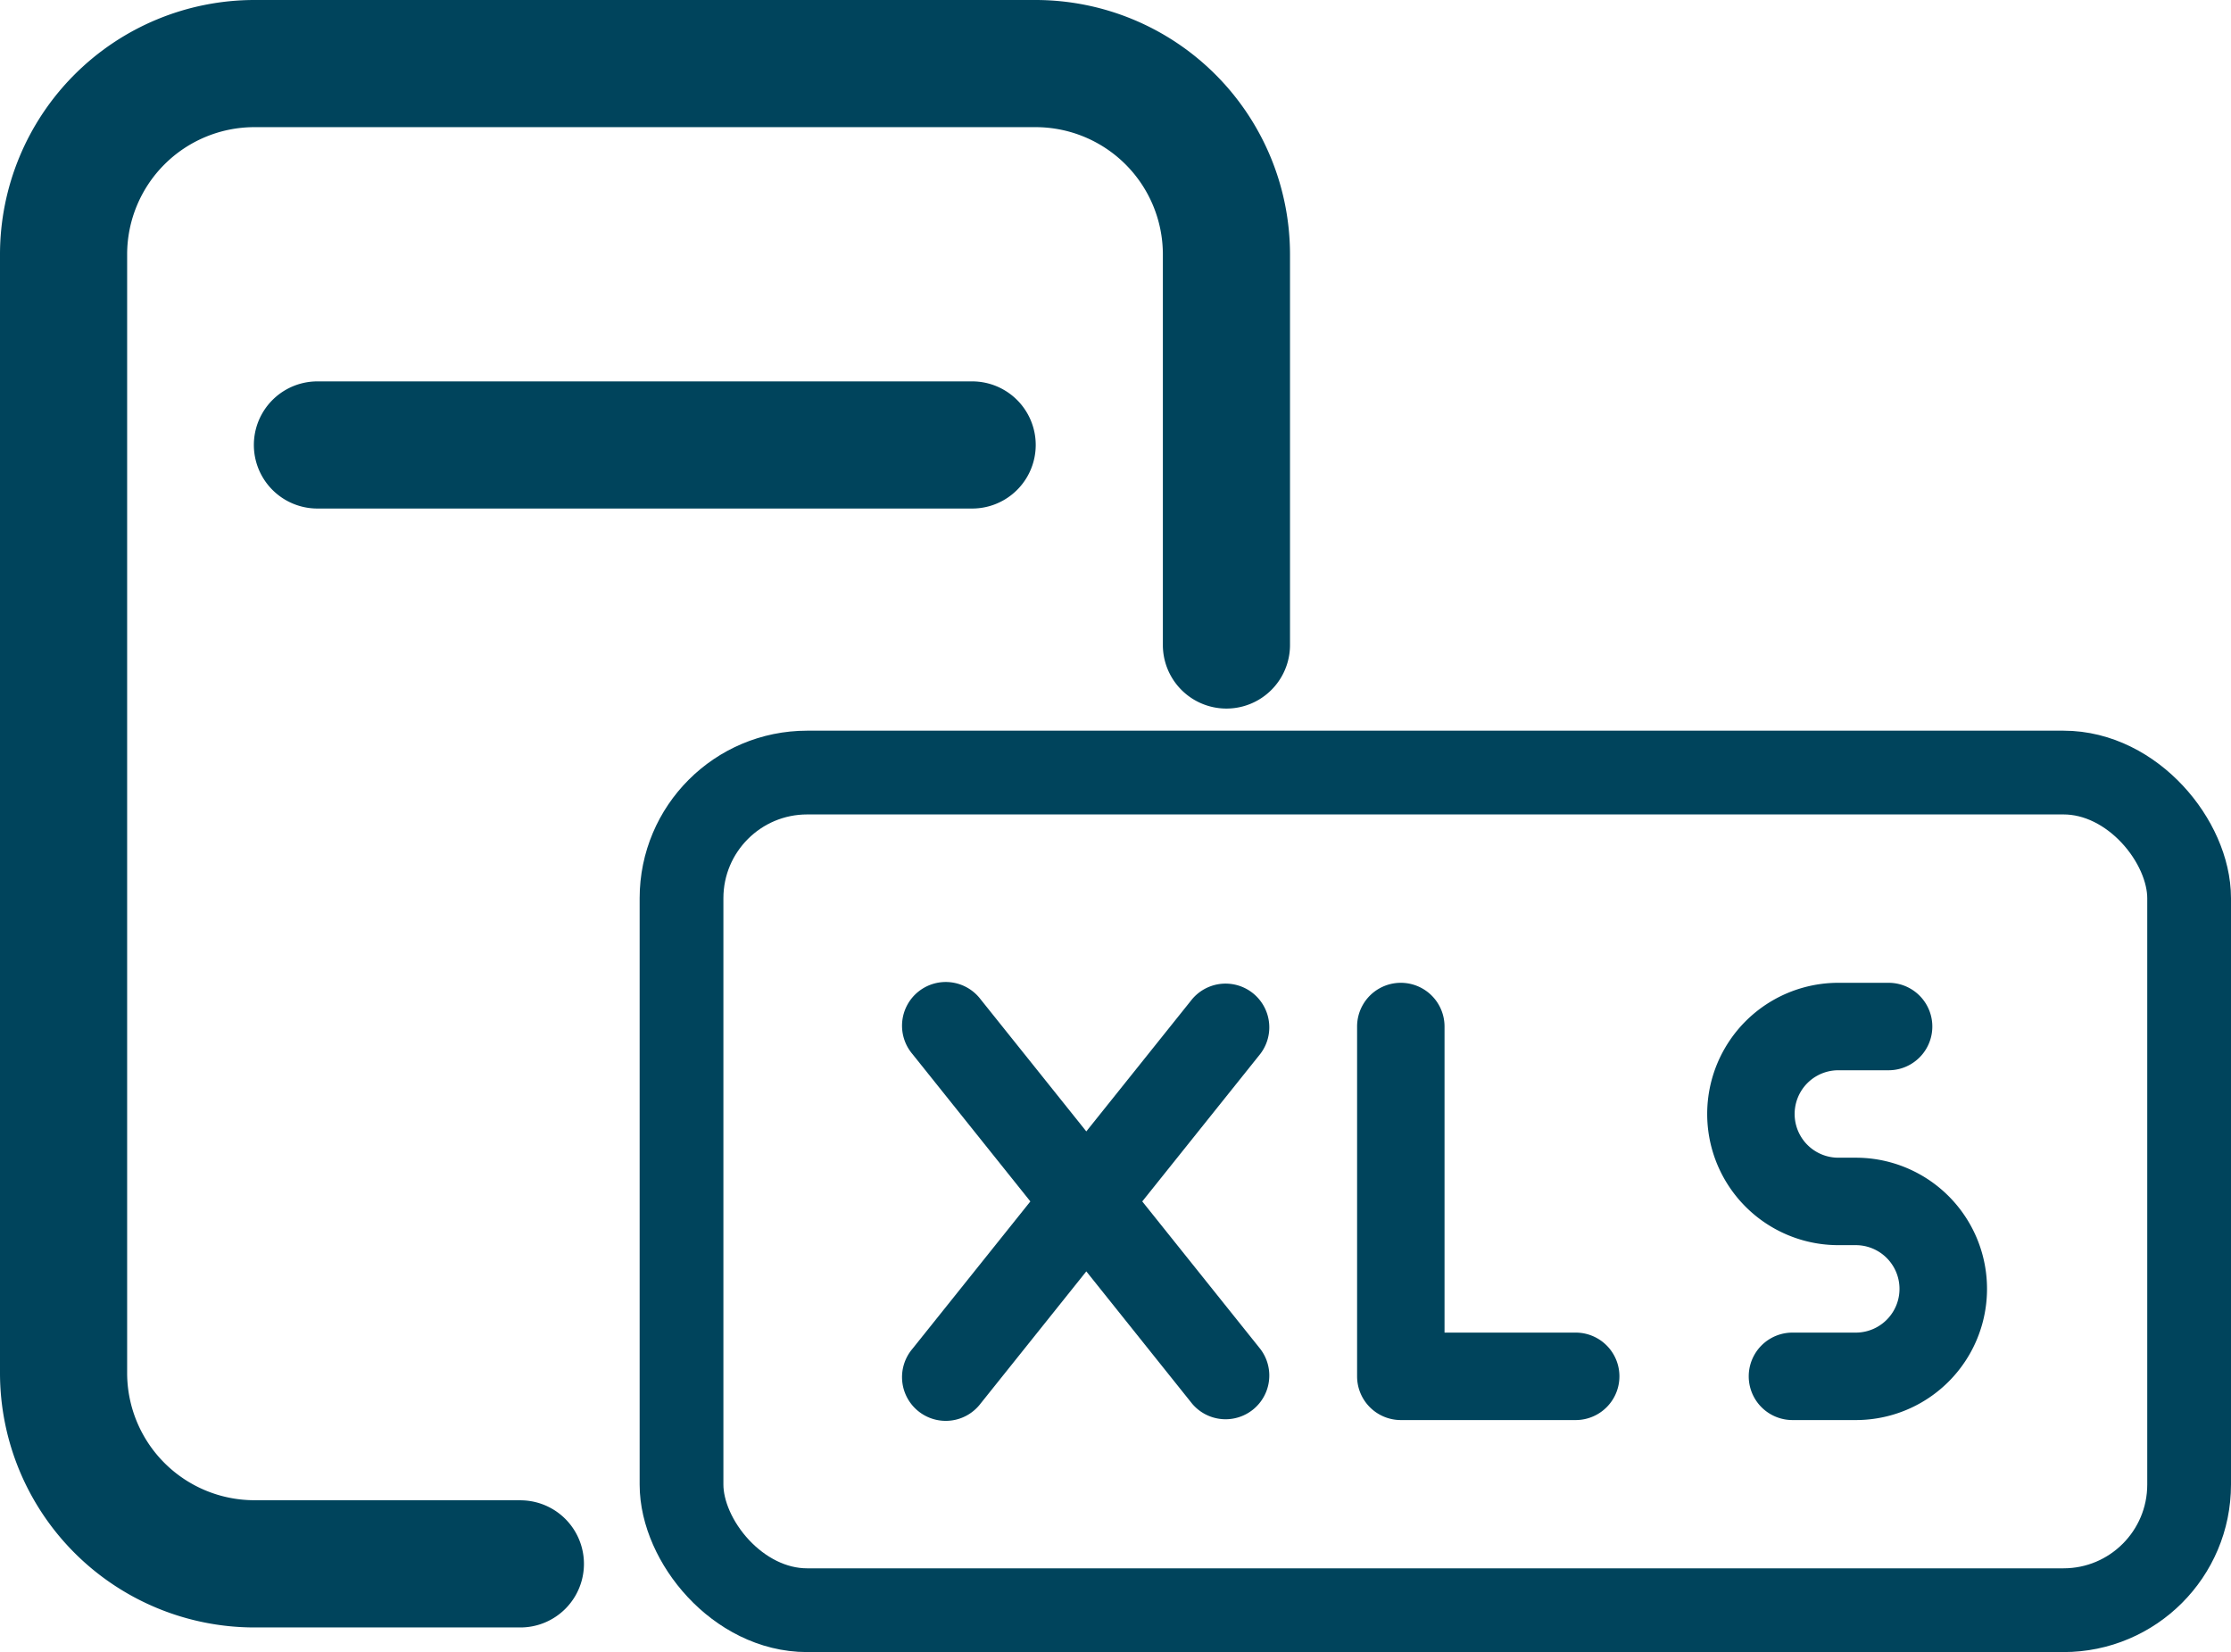 <svg xmlns="http://www.w3.org/2000/svg" width="26.637" height="19.723" viewBox="0 0 26.637 19.723">
  <g id="Group_6699" data-name="Group 6699" transform="translate(-300.363 -77.277)">
    <g id="Group_6693" data-name="Group 6693" transform="translate(300.363 77.277)">
      <path id="Path_13029" data-name="Path 13029" d="M32.782,17.91H29.606a1.52,1.52,0,0,1-1.518-1.518V3.036a1.52,1.52,0,0,1,1.518-1.518h9.33a1.52,1.52,0,0,1,1.518,1.518V7.7a.759.759,0,0,0,1.518,0V3.036A3.039,3.039,0,0,0,38.936,0h-9.33A3.039,3.039,0,0,0,26.57,3.036V16.393a3.039,3.039,0,0,0,3.036,3.036h3.177a.759.759,0,0,0,0-1.518Z" transform="translate(-26.57)" fill="#00445c"/>
      <path id="Path_13031" data-name="Path 13031" d="M115.035,120h-7.817a.759.759,0,1,0,0,1.518h7.817a.759.759,0,0,0,0-1.518Z" transform="translate(-103.428 -115.447)" fill="#00445c"/>
      <g id="Rectangle_3158" data-name="Rectangle 3158" transform="translate(7.637 8.723)" fill="none" stroke="#00445c" stroke-width="1">
        <rect width="19" height="11" rx="2" stroke="none"/>
        <rect x="0.5" y="0.5" width="18" height="10" rx="1.5" fill="none"/>
      </g>
    </g>
    <g id="xls" transform="translate(299.956 81.884)">
      <g id="Group_6698" data-name="Group 6698" transform="translate(11.184 7.126)">
        <path id="XMLID_247_" d="M267.547,375.094h.209a.522.522,0,1,1,0,1.044H267a.522.522,0,1,0,0,1.044h.757a1.566,1.566,0,0,0,0-3.132h-.209a.522.522,0,1,1,0-1.044h.6a.522.522,0,1,0,0-1.044h-.6a1.566,1.566,0,0,0,0,3.132Z" transform="translate(-256.376 -371.962)" fill="#00445c"/>
        <path id="XMLID_248_" d="M82.91,372.157a.522.522,0,1,0-.815.652l1.41,1.762-1.41,1.762a.522.522,0,1,0,.815.652l1.263-1.579,1.263,1.579a.522.522,0,0,0,.815-.652l-1.41-1.762,1.41-1.762a.522.522,0,0,0-.815-.652l-1.263,1.578Z" transform="translate(-81.98 -371.961)" fill="#00445c"/>
        <path id="XMLID_1057_" d="M186.5,377.182h2.088a.522.522,0,0,0,0-1.044h-1.566v-3.654a.522.522,0,0,0-1.044,0v4.176A.522.522,0,0,0,186.5,377.182Z" transform="translate(-180.552 -371.962)" fill="#00445c"/>
      </g>
    </g>
  </g>
</svg>
